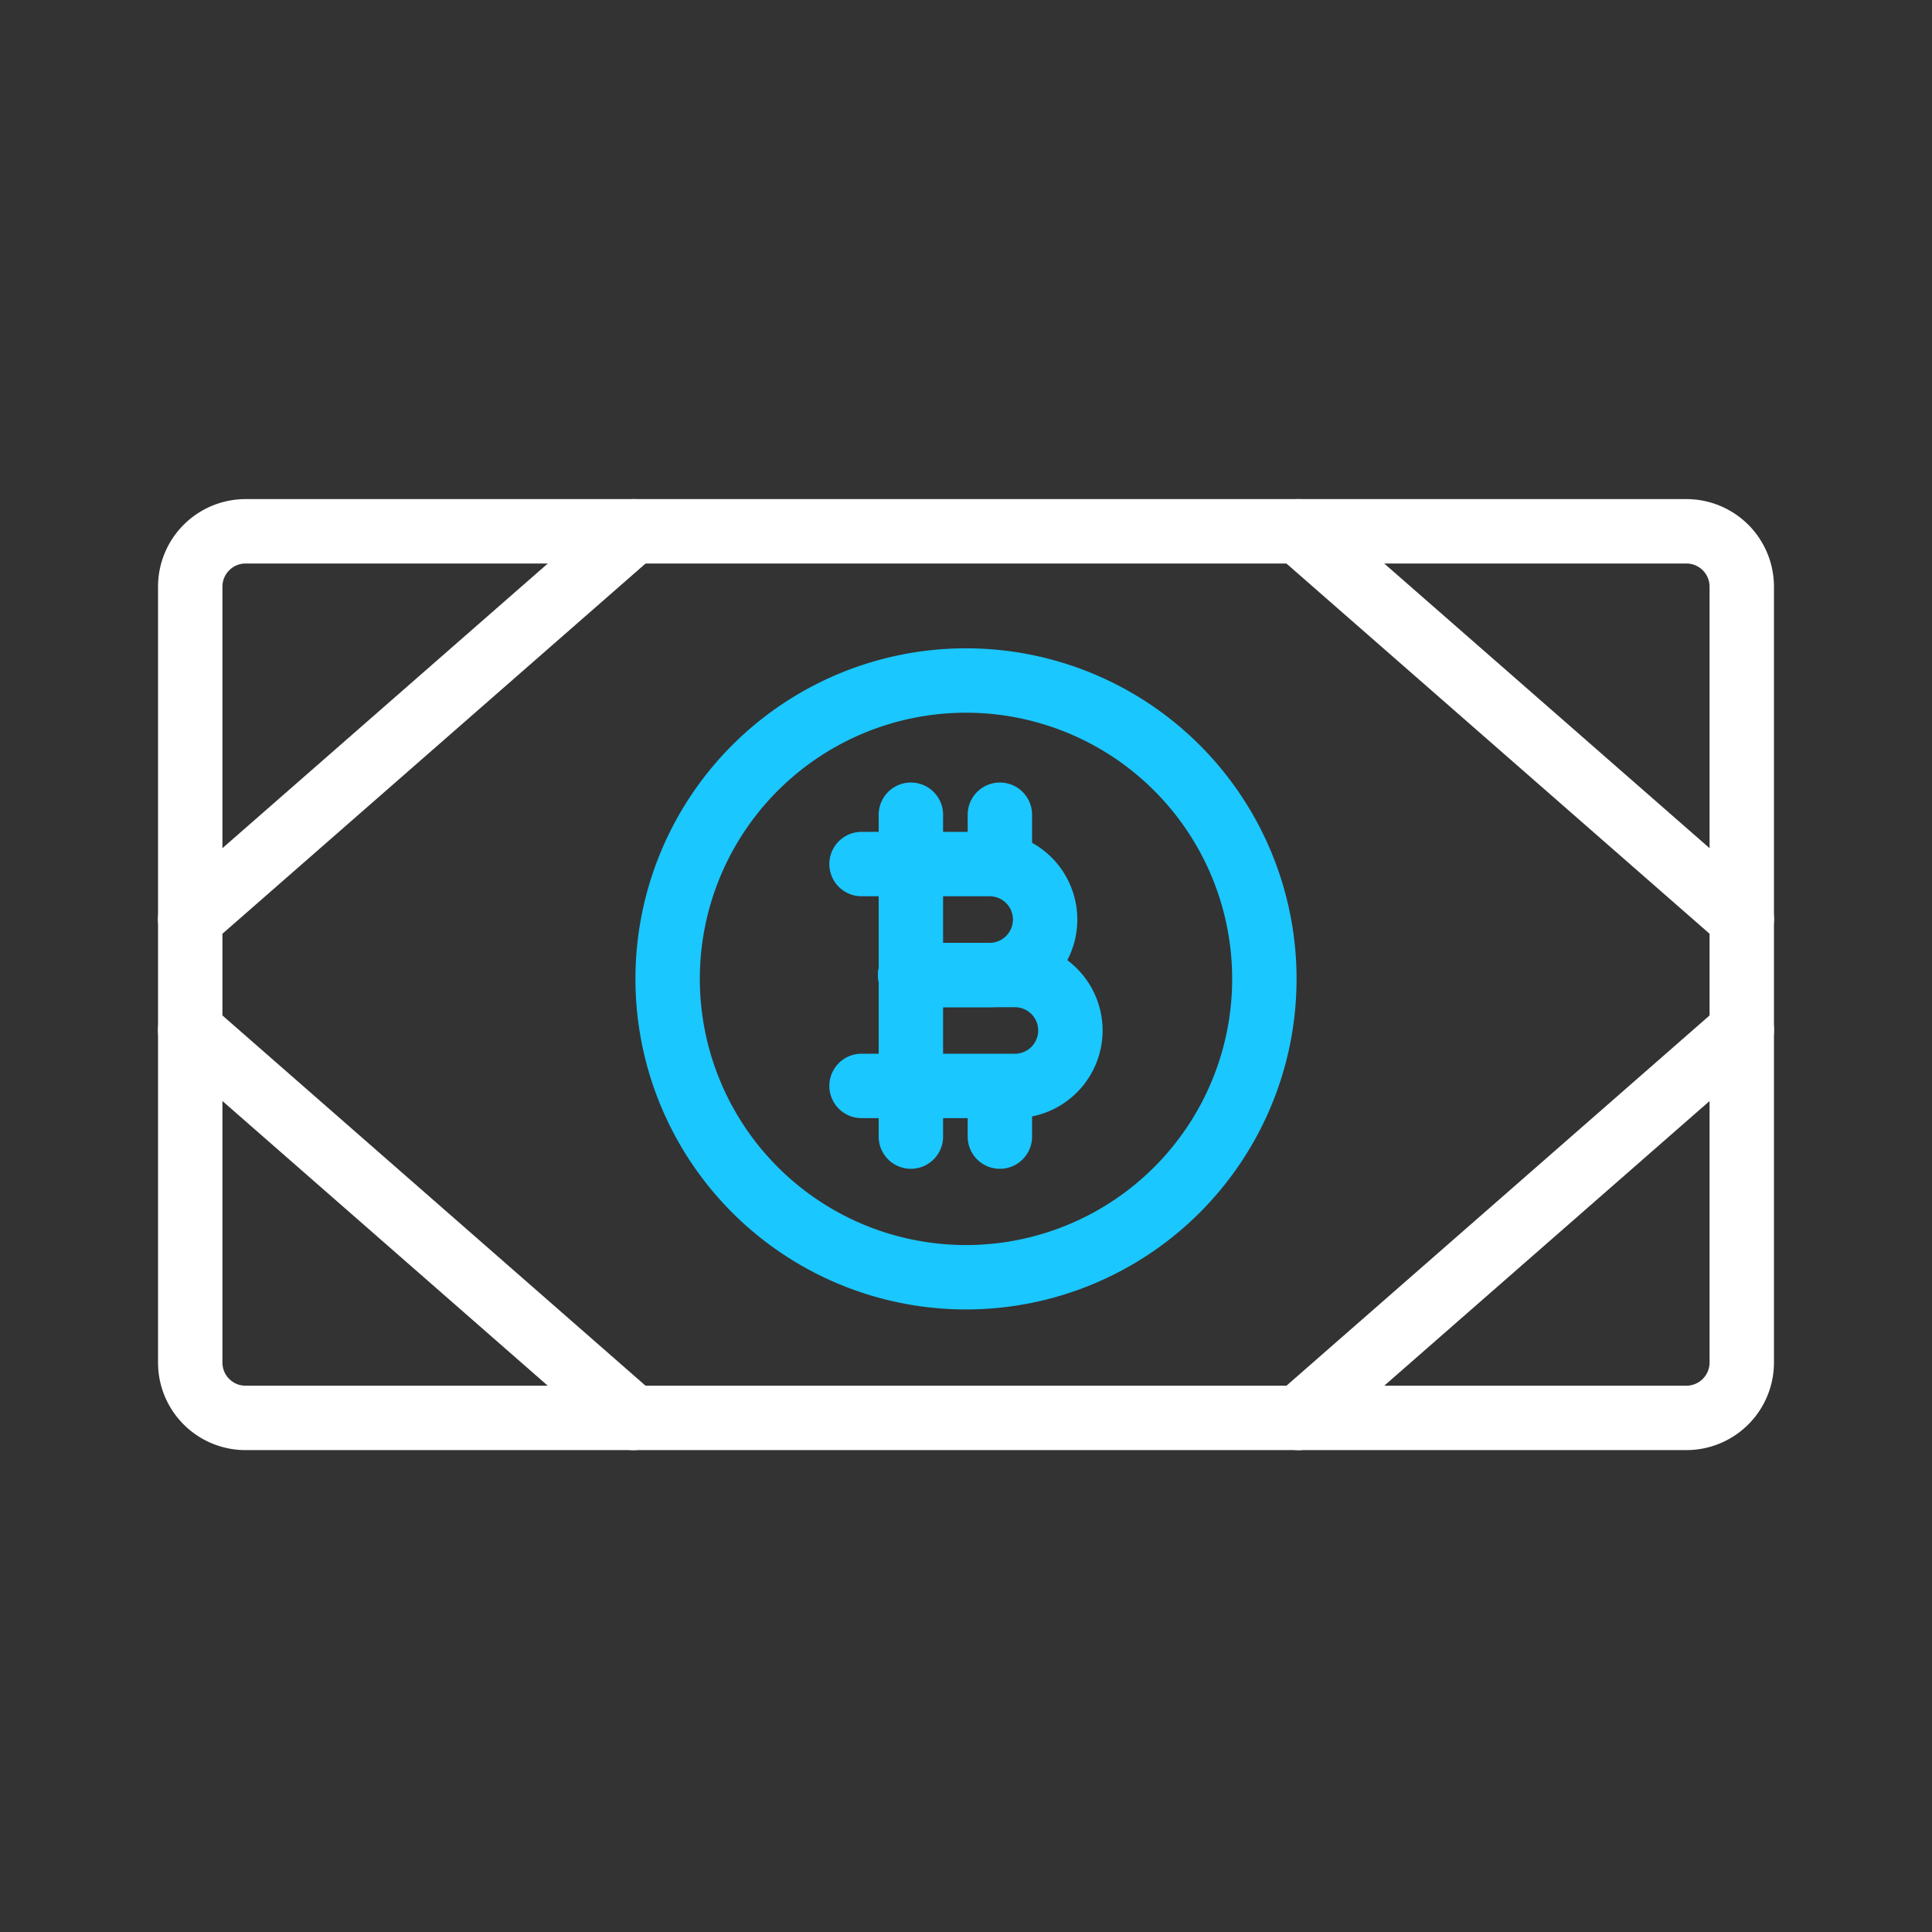 <svg width="30" height="30" fill="none" xmlns="http://www.w3.org/2000/svg"><rect width="100%" height="100%" fill="#333333" stroke="none"/><path d="M26.186 8.25H3.814a.86.86 0 0 0-.86.86v12.047c0 .476.384.86.86.86h22.372a.86.86 0 0 0 .86-.86V9.11a.86.86 0 0 0-.86-.86Z" stroke="#fff" stroke-linecap="round" stroke-linejoin="round"/><path d="M15 19.833a4.633 4.633 0 1 0 0-9.266 4.633 4.633 0 0 0 0 9.266Z" stroke="#1AC7FE" stroke-linecap="round" stroke-linejoin="round"/><path d="M13.378 13.417h1.989a.861.861 0 1 1 0 1.723h-1.234" stroke="#1AC7FE" stroke-linecap="round"/><path d="M13.378 16.862h2.382a.861.861 0 0 0 0-1.722h-1.627M14.144 12.651v4.998M15.526 12.651v.777m0 4.221v-.787" stroke="#1AC7FE" stroke-linecap="round"/><path d="m20.163 8.25 6.884 6.023M20.163 22.018l6.884-6.024M9.837 8.25l-6.884 6.023M9.837 22.018l-6.884-6.024" stroke="#fff" stroke-linecap="round" stroke-linejoin="round"/></svg>